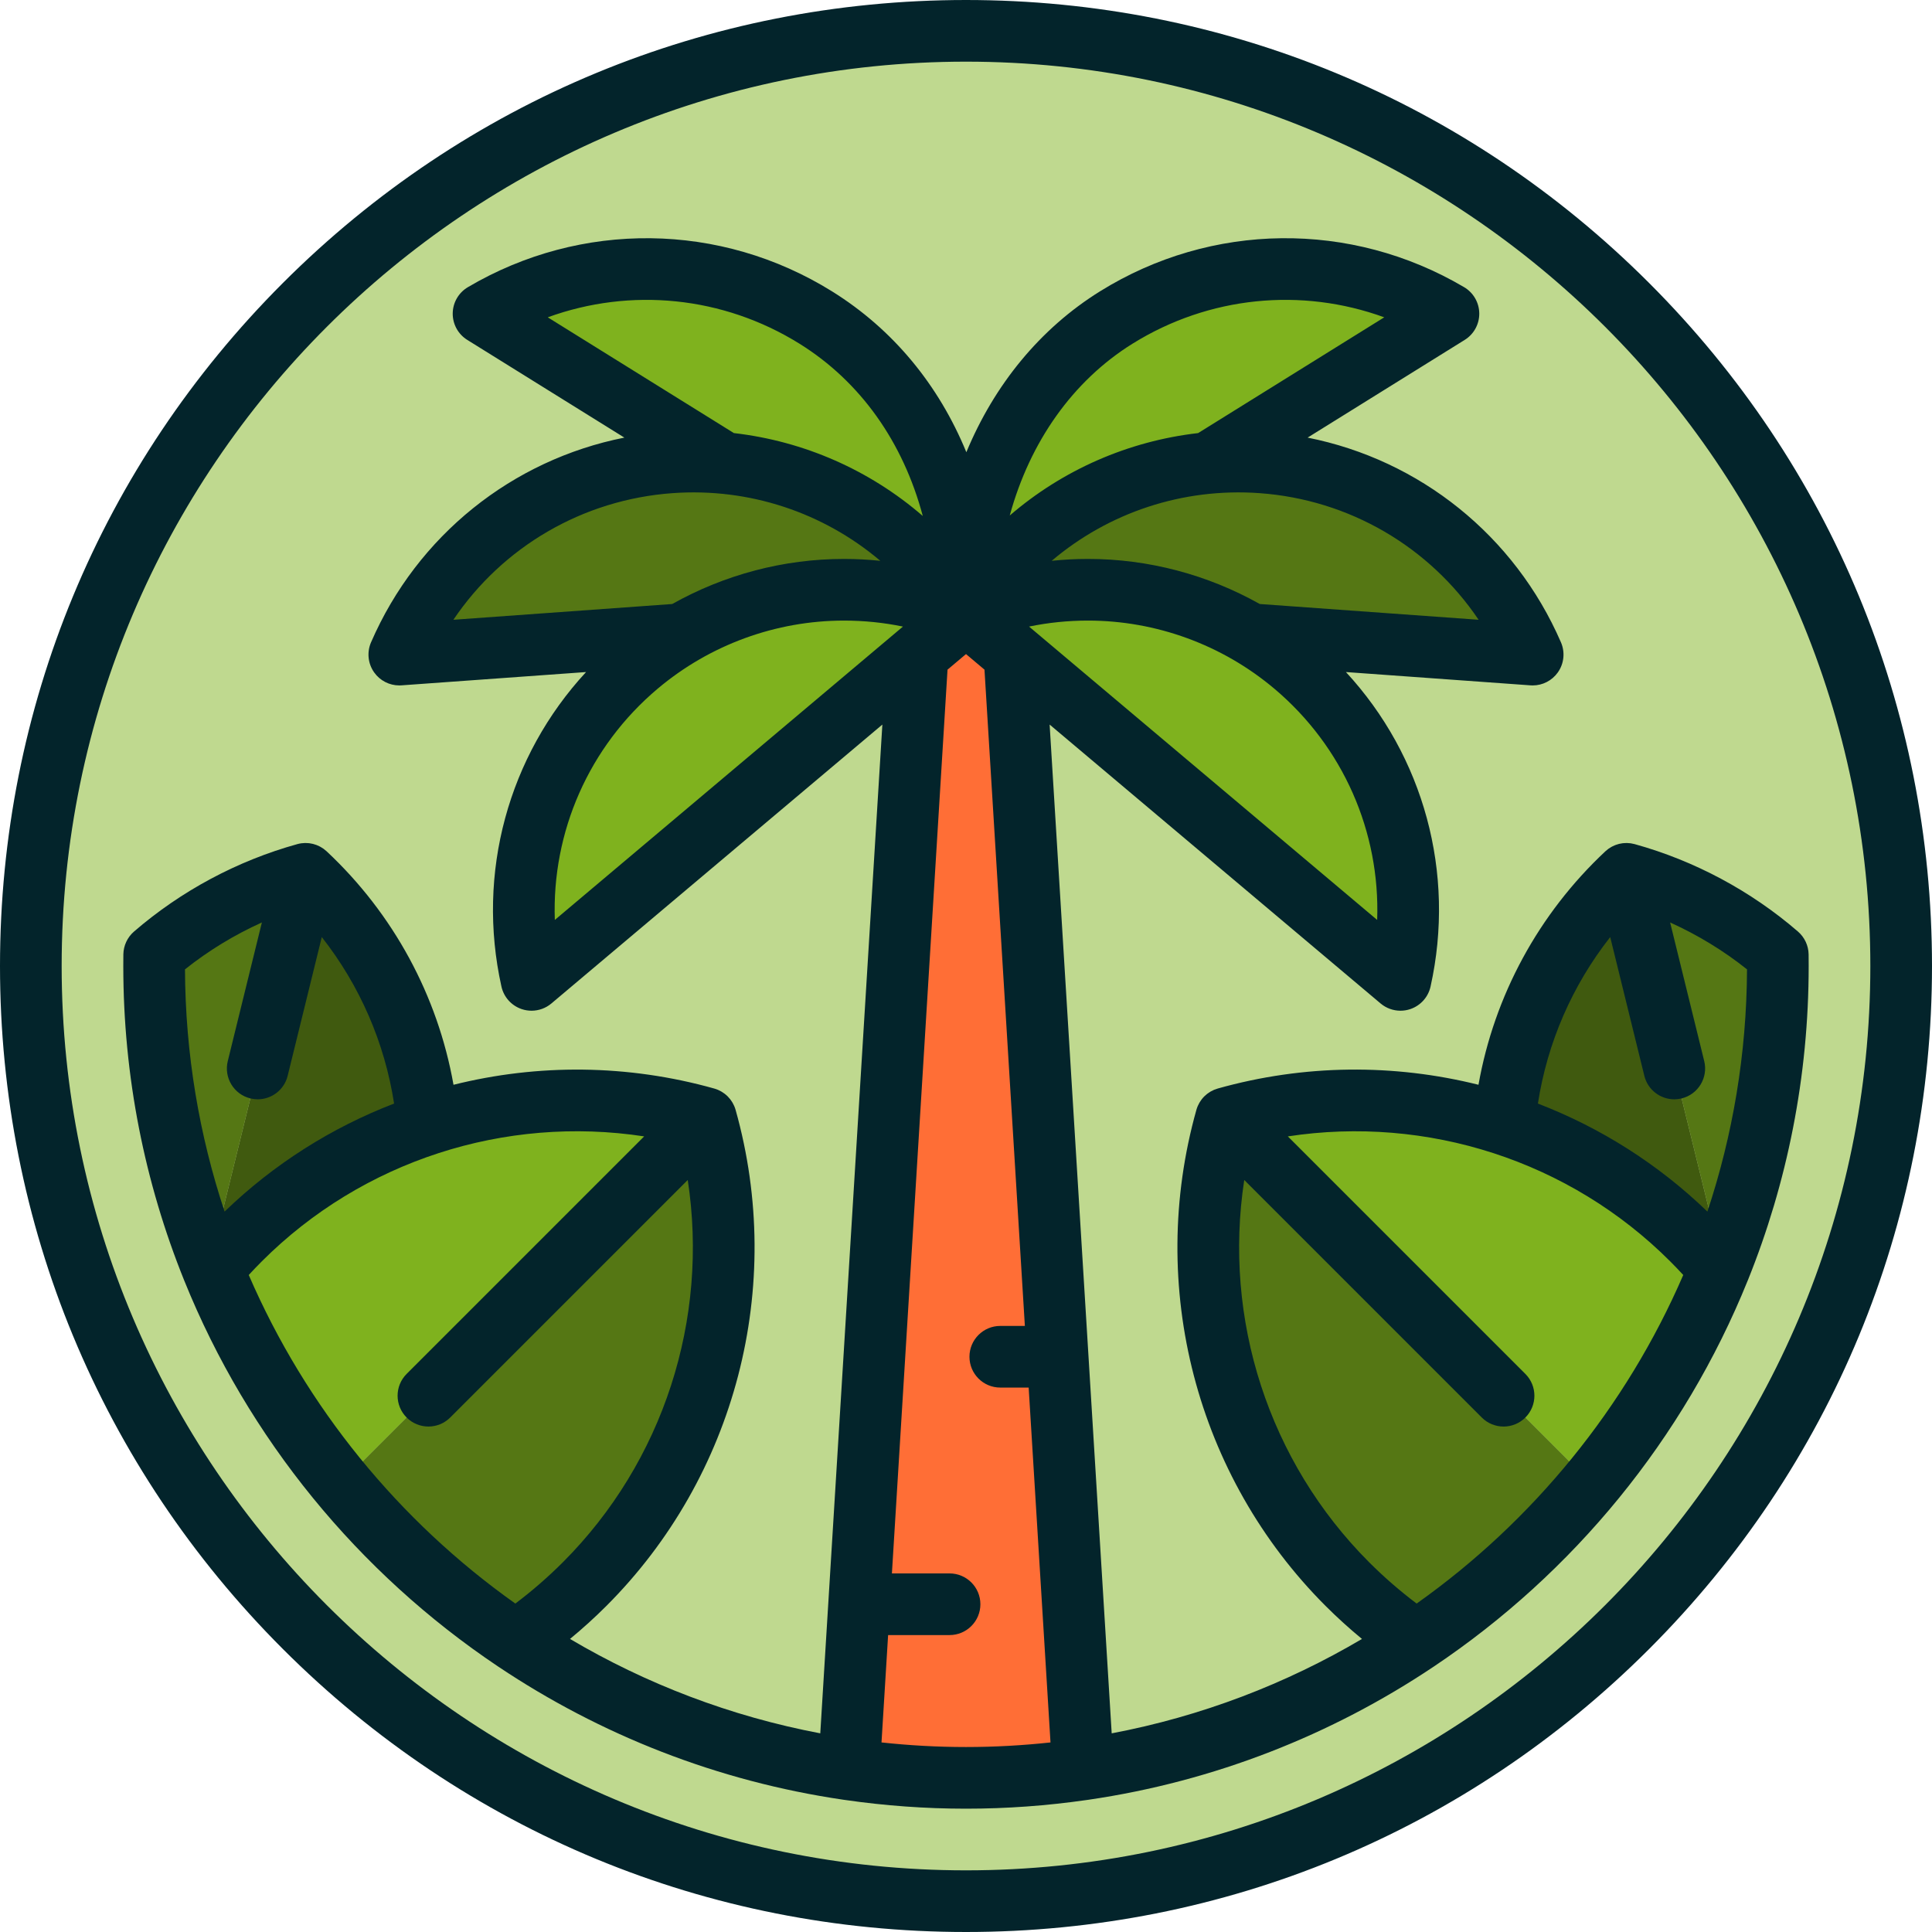 <?xml version="1.0" encoding="iso-8859-1"?>
<!-- Generator: Adobe Illustrator 19.0.0, SVG Export Plug-In . SVG Version: 6.00 Build 0)  -->
<svg version="1.1" id="Layer_1" xmlns="http://www.w3.org/2000/svg" xmlns:xlink="http://www.w3.org/1999/xlink" x="0px" y="0px"
	 viewBox="0 0 512 512" style="enable-background:new 0 0 512 512;" xml:space="preserve">
<circle style="fill:#BFD98F;" cx="256" cy="256" r="247.83"/>
<path style="fill:#557714;" d="M80.985,231.573c-14.827,4.104-28.542,11.471-40.118,21.476c-0.013,0.982-0.016,1.966-0.016,2.951
	c0,27.676,5.266,54.141,14.827,78.466L80.985,231.573z"/>
<path style="fill:#405A0F;" d="M113.342,297.882c-2.235-25.454-13.944-49.074-32.356-66.308L55.678,334.466
	c0.243,0.618,33.157,1.241,33.405,1.855L113.342,297.882z"/>
<path style="fill:#7FB21E;" d="M63.617,328.484c-2.532,2.533-4.934,5.146-7.205,7.831l-0.033,0.052
	c8.353,20.728,19.846,39.85,33.879,56.791l96.821-96.821C144.548,284.374,97.025,295.076,63.617,328.484z"/>
<g>
	<path style="fill:#557714;" d="M187.079,296.338l-96.821,96.821c13.284,16.035,28.842,30.118,46.194,41.736l0.218,0.039
		c6.436-4.383,12.555-9.426,18.263-15.135C188.341,386.392,199.043,338.869,187.079,296.338z"/>
	<path style="fill:#557714;" d="M431.015,231.573c14.827,4.104,28.542,11.471,40.118,21.476c0.013,0.982,0.016,1.966,0.016,2.951
		c0,27.676-5.266,54.141-14.827,78.466L431.015,231.573z"/>
</g>
<path style="fill:#405A0F;" d="M398.658,297.882c2.235-25.454,13.944-49.074,32.356-66.308l25.307,102.892
	c-0.243,0.618-33.157,1.241-33.405,1.855L398.658,297.882z"/>
<path style="fill:#7FB21E;" d="M448.383,328.484c2.532,2.533,4.934,5.146,7.205,7.831l0.033,0.052
	c-8.353,20.728-19.846,39.85-33.879,56.791l-96.821-96.821C367.451,284.374,414.975,295.076,448.383,328.484z"/>
<path style="fill:#557714;" d="M324.921,296.338l96.821,96.821c-13.284,16.035-28.842,30.118-46.194,41.736l-0.218,0.039
	c-6.436-4.383-12.555-9.426-18.263-15.135C323.659,386.392,312.957,338.869,324.921,296.338z"/>
<path style="fill:#FF6E36;" d="M256,471.149c10.534,0,20.887-0.771,31.016-2.234l-18.179-295.446L256,162.575l-12.837,10.894
	l-18.179,295.446C235.113,470.378,245.466,471.149,256,471.149z"/>
<path style="fill:#7FB21E;" d="M383.853,83.132L256,162.652c-2.292-30.515,12.039-61.233,39.823-78.514
	S357.496,67.584,383.853,83.132z"/>
<path style="fill:#557714;" d="M406.176,173.469L256,162.652c16.082-26.035,45.73-42.462,78.367-40.111
	C367.003,124.891,393.992,145.398,406.176,173.469z"/>
<g>
	<path style="fill:#7FB21E;" d="M371.137,259.674L256,162.652c28.314-11.609,61.956-7.473,86.977,13.612
		C367.998,197.349,377.779,229.803,371.137,259.674z"/>
	<path style="fill:#7FB21E;" d="M128.147,83.132L256,162.652c2.292-30.515-12.039-61.233-39.823-78.514
		C188.392,66.856,154.504,67.584,128.147,83.132z"/>
</g>
<path style="fill:#557714;" d="M105.824,173.469L256,162.652c-16.082-26.035-45.73-42.462-78.367-40.111
	C144.997,124.891,118.008,145.398,105.824,173.469z"/>
<path style="fill:#7FB21E;" d="M140.863,259.674L256,162.652c-28.314-11.609-61.956-7.473-86.977,13.612
	C144.002,197.349,134.221,229.803,140.863,259.674z"/>
<g>
	<path style="fill:#03242B;" d="M437.019,74.981C388.667,26.628,324.38,0,256,0S123.333,26.628,74.981,74.981
		C26.628,123.332,0,187.62,0,256s26.628,132.668,74.981,181.019C123.333,485.372,187.62,512,256,512s132.667-26.628,181.019-74.981
		C485.372,388.668,512,324.38,512,256S485.372,123.332,437.019,74.981z M256,495.66c-132.149,0-239.66-107.51-239.66-239.66
		S123.851,16.34,256,16.34S495.66,123.851,495.66,256S388.149,495.66,256,495.66z"/>
	<path style="fill:#03242B;" d="M463.218,339.235c10.375-25.737,16.101-53.829,16.101-83.235c0-1.023-0.002-2.046-0.017-3.065
		c-0.033-2.333-1.062-4.54-2.827-6.067c-12.458-10.768-27.425-18.779-43.28-23.169c-0.348-0.093-0.667-0.159-0.991-0.207
		c-0.06-0.009-0.12-0.012-0.181-0.02c-0.254-0.032-0.51-0.051-0.768-0.059c-0.097-0.003-0.193-0.003-0.29-0.003
		c-0.225,0.001-0.452,0.014-0.68,0.035c-0.098,0.009-0.196,0.014-0.294,0.026c-0.279,0.036-0.559,0.085-0.839,0.151
		c-0.062,0.014-0.123,0.031-0.184,0.046c-0.276,0.072-0.545,0.156-0.806,0.254c-0.09,0.034-0.179,0.074-0.267,0.111
		c-0.215,0.088-0.423,0.183-0.626,0.289c-0.084,0.044-0.166,0.087-0.248,0.133c-0.228,0.127-0.448,0.266-0.66,0.413
		c-0.048,0.034-0.098,0.063-0.145,0.098c-0.265,0.193-0.517,0.4-0.756,0.621c-17.739,16.602-29.46,38.291-33.647,61.89
		c-22.348-5.581-46.152-5.46-69.104,0.997c-0.346,0.101-0.656,0.21-0.959,0.338c-0.05,0.021-0.098,0.046-0.147,0.069
		c-0.242,0.108-0.479,0.228-0.711,0.359c-0.076,0.044-0.151,0.088-0.227,0.134c-0.205,0.125-0.403,0.26-0.598,0.405
		c-0.069,0.051-0.139,0.098-0.206,0.151c-0.246,0.195-0.487,0.402-0.715,0.629c-0.233,0.233-0.44,0.474-0.635,0.721
		c-0.051,0.065-0.098,0.134-0.148,0.202c-0.146,0.197-0.283,0.399-0.41,0.606c-0.045,0.073-0.087,0.146-0.13,0.22
		c-0.134,0.236-0.256,0.477-0.365,0.723c-0.021,0.046-0.044,0.089-0.063,0.136c-0.129,0.306-0.239,0.617-0.329,0.934
		c-13.174,46.831-0.056,97.199,34.224,131.482c3.074,3.073,6.3,5.997,9.648,8.756c-20.176,11.918-42.535,20.508-66.325,25.016
		l-16.45-267.338l87.708,73.91c1.495,1.259,3.366,1.923,5.266,1.923c0.877,0,1.759-0.141,2.614-0.43
		c2.706-0.915,4.74-3.178,5.36-5.968c6.702-30.139-1.854-61.097-22.426-83.352l48.903,3.523c0.197,0.014,0.392,0.022,0.588,0.022
		c2.636,0,5.127-1.276,6.665-3.446c1.653-2.331,1.966-5.356,0.829-7.977c-12.293-28.322-37.412-48.338-67.136-54.251l41.634-25.895
		c2.427-1.509,3.888-4.177,3.854-7.034c-0.033-2.857-1.558-5.49-4.018-6.941c-29.987-17.689-66.963-17.264-96.496,1.106
		c-15.859,9.863-28.001,24.754-35.414,42.634c-7.333-17.857-19.461-32.596-35.603-42.634c-29.534-18.369-66.509-18.794-96.496-1.106
		c-2.461,1.452-3.985,4.084-4.018,6.941c-0.034,2.857,1.428,5.524,3.854,7.034l41.634,25.895
		c-29.724,5.912-54.843,25.929-67.136,54.251c-1.137,2.621-0.824,5.646,0.829,7.977c1.538,2.171,4.028,3.446,6.665,3.446
		c0.195,0,0.391-0.007,0.588-0.022l48.903-3.523c-20.573,22.256-29.127,53.213-22.426,83.352c0.62,2.79,2.654,5.052,5.36,5.968
		c0.855,0.289,1.739,0.43,2.614,0.43c1.9,0,3.771-0.662,5.266-1.923l87.708-73.91l-16.453,267.335
		c-23.789-4.508-46.15-13.098-66.325-25.016c3.349-2.759,6.575-5.684,9.65-8.757c34.28-34.281,47.398-84.651,34.234-131.452
		c-0.1-0.345-0.21-0.656-0.339-0.962c-0.02-0.046-0.042-0.09-0.063-0.136c-0.109-0.246-0.231-0.487-0.365-0.722
		c-0.042-0.074-0.086-0.148-0.131-0.221c-0.126-0.207-0.264-0.407-0.41-0.605c-0.05-0.068-0.096-0.136-0.148-0.202
		c-0.195-0.247-0.402-0.488-0.63-0.716c-0.233-0.233-0.474-0.44-0.72-0.635c-0.066-0.052-0.136-0.099-0.204-0.149
		c-0.196-0.146-0.395-0.282-0.601-0.407c-0.074-0.045-0.148-0.089-0.223-0.132c-0.234-0.134-0.474-0.255-0.718-0.363
		c-0.047-0.021-0.093-0.045-0.141-0.065c-0.305-0.129-0.614-0.239-0.929-0.328c-22.981-6.466-46.786-6.587-69.135-1.007
		c-4.186-23.599-15.908-45.289-33.621-61.869c-0.265-0.244-0.519-0.451-0.784-0.644c-0.046-0.034-0.094-0.062-0.141-0.095
		c-0.214-0.149-0.436-0.288-0.666-0.416c-0.081-0.046-0.162-0.089-0.245-0.132c-0.205-0.106-0.416-0.202-0.632-0.291
		c-0.087-0.036-0.173-0.075-0.263-0.109c-0.266-0.099-0.538-0.185-0.818-0.257c-0.054-0.014-0.109-0.028-0.164-0.041
		c-0.287-0.068-0.572-0.119-0.857-0.155c-0.085-0.011-0.171-0.015-0.257-0.023c-0.245-0.023-0.489-0.036-0.732-0.037
		c-0.081,0-0.16,0-0.241,0.002c-0.285,0.008-0.569,0.028-0.849,0.065c-0.035,0.004-0.07,0.007-0.105,0.012
		c-0.338,0.049-0.671,0.118-0.997,0.208c-15.87,4.391-30.837,12.403-43.295,23.172c-1.765,1.526-2.793,3.733-2.827,6.067
		c-0.014,1.021-0.016,2.044-0.016,3.067c0,29.406,5.726,57.498,16.101,83.234c0.021,0.053,0.044,0.107,0.065,0.159
		c16.906,41.843,46.13,77.434,83.162,102.249c0.051,0.035,0.102,0.068,0.155,0.101c26.915,18.003,57.941,30.313,91.346,35.204
		c0.172,0.032,0.348,0.053,0.523,0.073c10.444,1.506,21.114,2.3,31.967,2.3c10.853,0,21.524-0.794,31.968-2.297
		c0.175-0.021,0.351-0.042,0.523-0.073c33.406-4.891,64.432-17.201,91.348-35.205c0.05-0.034,0.101-0.065,0.151-0.099
		c37.033-24.816,66.257-60.406,83.163-102.25C463.175,339.341,463.199,339.288,463.218,339.235z M426.724,248.335l9.045,36.775
		c0.917,3.726,4.254,6.22,7.927,6.22c0.646,0,1.302-0.077,1.958-0.239c4.381-1.077,7.06-5.503,5.983-9.885l-9.038-36.746
		c7.27,3.287,14.153,7.463,20.378,12.434c-0.096,22.409-3.784,43.983-10.496,64.191c-13.091-12.642-28.409-22.275-44.919-28.628
		C410.05,276.312,416.66,261.148,426.724,248.335z M364.964,243.79l-90.641-76.382c-0.099-0.089-0.203-0.173-0.306-0.257
		l-1.308-1.102c5.109-1.056,10.328-1.587,15.618-1.587c18.034,0,35.572,6.41,49.385,18.05
		C355.966,197.892,365.781,220.486,364.964,243.79z M391.847,164.245l-57.994-4.178c-13.831-7.767-29.513-11.947-45.526-11.947
		c-3.229,0-6.435,0.174-9.616,0.5c15.064-12.764,34.693-19.396,55.068-17.932C357.588,132.404,378.809,144.912,391.847,164.245z
		 M300.139,91.075c20.268-12.606,44.788-14.961,66.701-6.983l-49.325,30.68c-18.55,2.133-35.903,9.77-49.92,21.841
		C272.924,117.136,284.275,100.941,300.139,91.075z M211.861,91.075c16.179,10.062,27.466,26.076,32.685,45.661
		c-14.042-12.142-31.448-19.825-50.062-21.966L145.16,84.091C167.074,76.115,191.593,78.469,211.861,91.075z M178.221,130.689
		c20.372-1.468,40.005,5.167,55.069,17.933c-3.181-0.326-6.387-0.501-9.617-0.501c-16.013,0-31.694,4.181-45.526,11.947
		l-57.994,4.178C133.191,144.912,154.412,132.404,178.221,130.689z M174.287,182.512c13.813-11.64,31.351-18.05,49.385-18.05
		c5.289,0,10.508,0.532,15.618,1.587l-92.256,77.741C146.218,220.486,156.034,197.892,174.287,182.512z M69.401,244.459
		l-9.038,36.746c-1.077,4.381,1.601,8.807,5.983,9.885c0.656,0.161,1.312,0.239,1.958,0.239c3.673,0,7.011-2.495,7.927-6.22
		l9.045-36.775c10.064,12.814,16.674,27.978,19.162,44.121c-16.51,6.353-31.828,15.986-44.919,28.628
		c-6.712-20.208-10.4-41.782-10.496-64.192C55.249,251.923,62.131,247.746,69.401,244.459z M65.922,337.884
		c1.134-1.233,2.294-2.443,3.473-3.622c26.674-26.675,64.45-38.744,101.313-33.107l-62.947,62.947
		c-3.191,3.191-3.191,8.364,0,11.554c1.596,1.596,3.686,2.393,5.778,2.393c2.09,0,4.182-0.797,5.778-2.393l62.945-62.945
		c5.636,36.865-6.432,74.638-33.106,101.313c-3.939,3.939-8.157,7.603-12.584,10.936C105.721,403.087,81.101,372.984,65.922,337.884
		z M233.609,461.763l1.751-28.452h16.283c4.513,0,8.17-3.658,8.17-8.17s-3.657-8.17-8.17-8.17h-15.277l14.738-239.508l4.897-4.126
		l4.897,4.126l10.702,173.919h-6.514c-4.513,0-8.17,3.658-8.17,8.17s3.657,8.17,8.17,8.17h7.52l5.787,94.042
		c-7.358,0.794-14.825,1.215-22.391,1.215C248.434,462.979,240.967,462.558,233.609,461.763z M375.429,424.959
		c-4.428-3.333-8.645-6.997-12.584-10.935c-26.675-26.675-38.743-64.448-33.107-101.313l62.947,62.947
		c1.596,1.595,3.688,2.393,5.778,2.393s4.182-0.797,5.778-2.393c3.191-3.191,3.191-8.364,0-11.554l-62.948-62.948
		c36.863-5.635,74.638,6.431,101.315,33.107c1.179,1.178,2.338,2.388,3.472,3.621C430.899,372.984,406.28,403.087,375.429,424.959z"
		/>
</g>
<g>
</g>
<g>
</g>
<g>
</g>
<g>
</g>
<g>
</g>
<g>
</g>
<g>
</g>
<g>
</g>
<g>
</g>
<g>
</g>
<g>
</g>
<g>
</g>
<g>
</g>
<g>
</g>
<g>
</g>
</svg>
